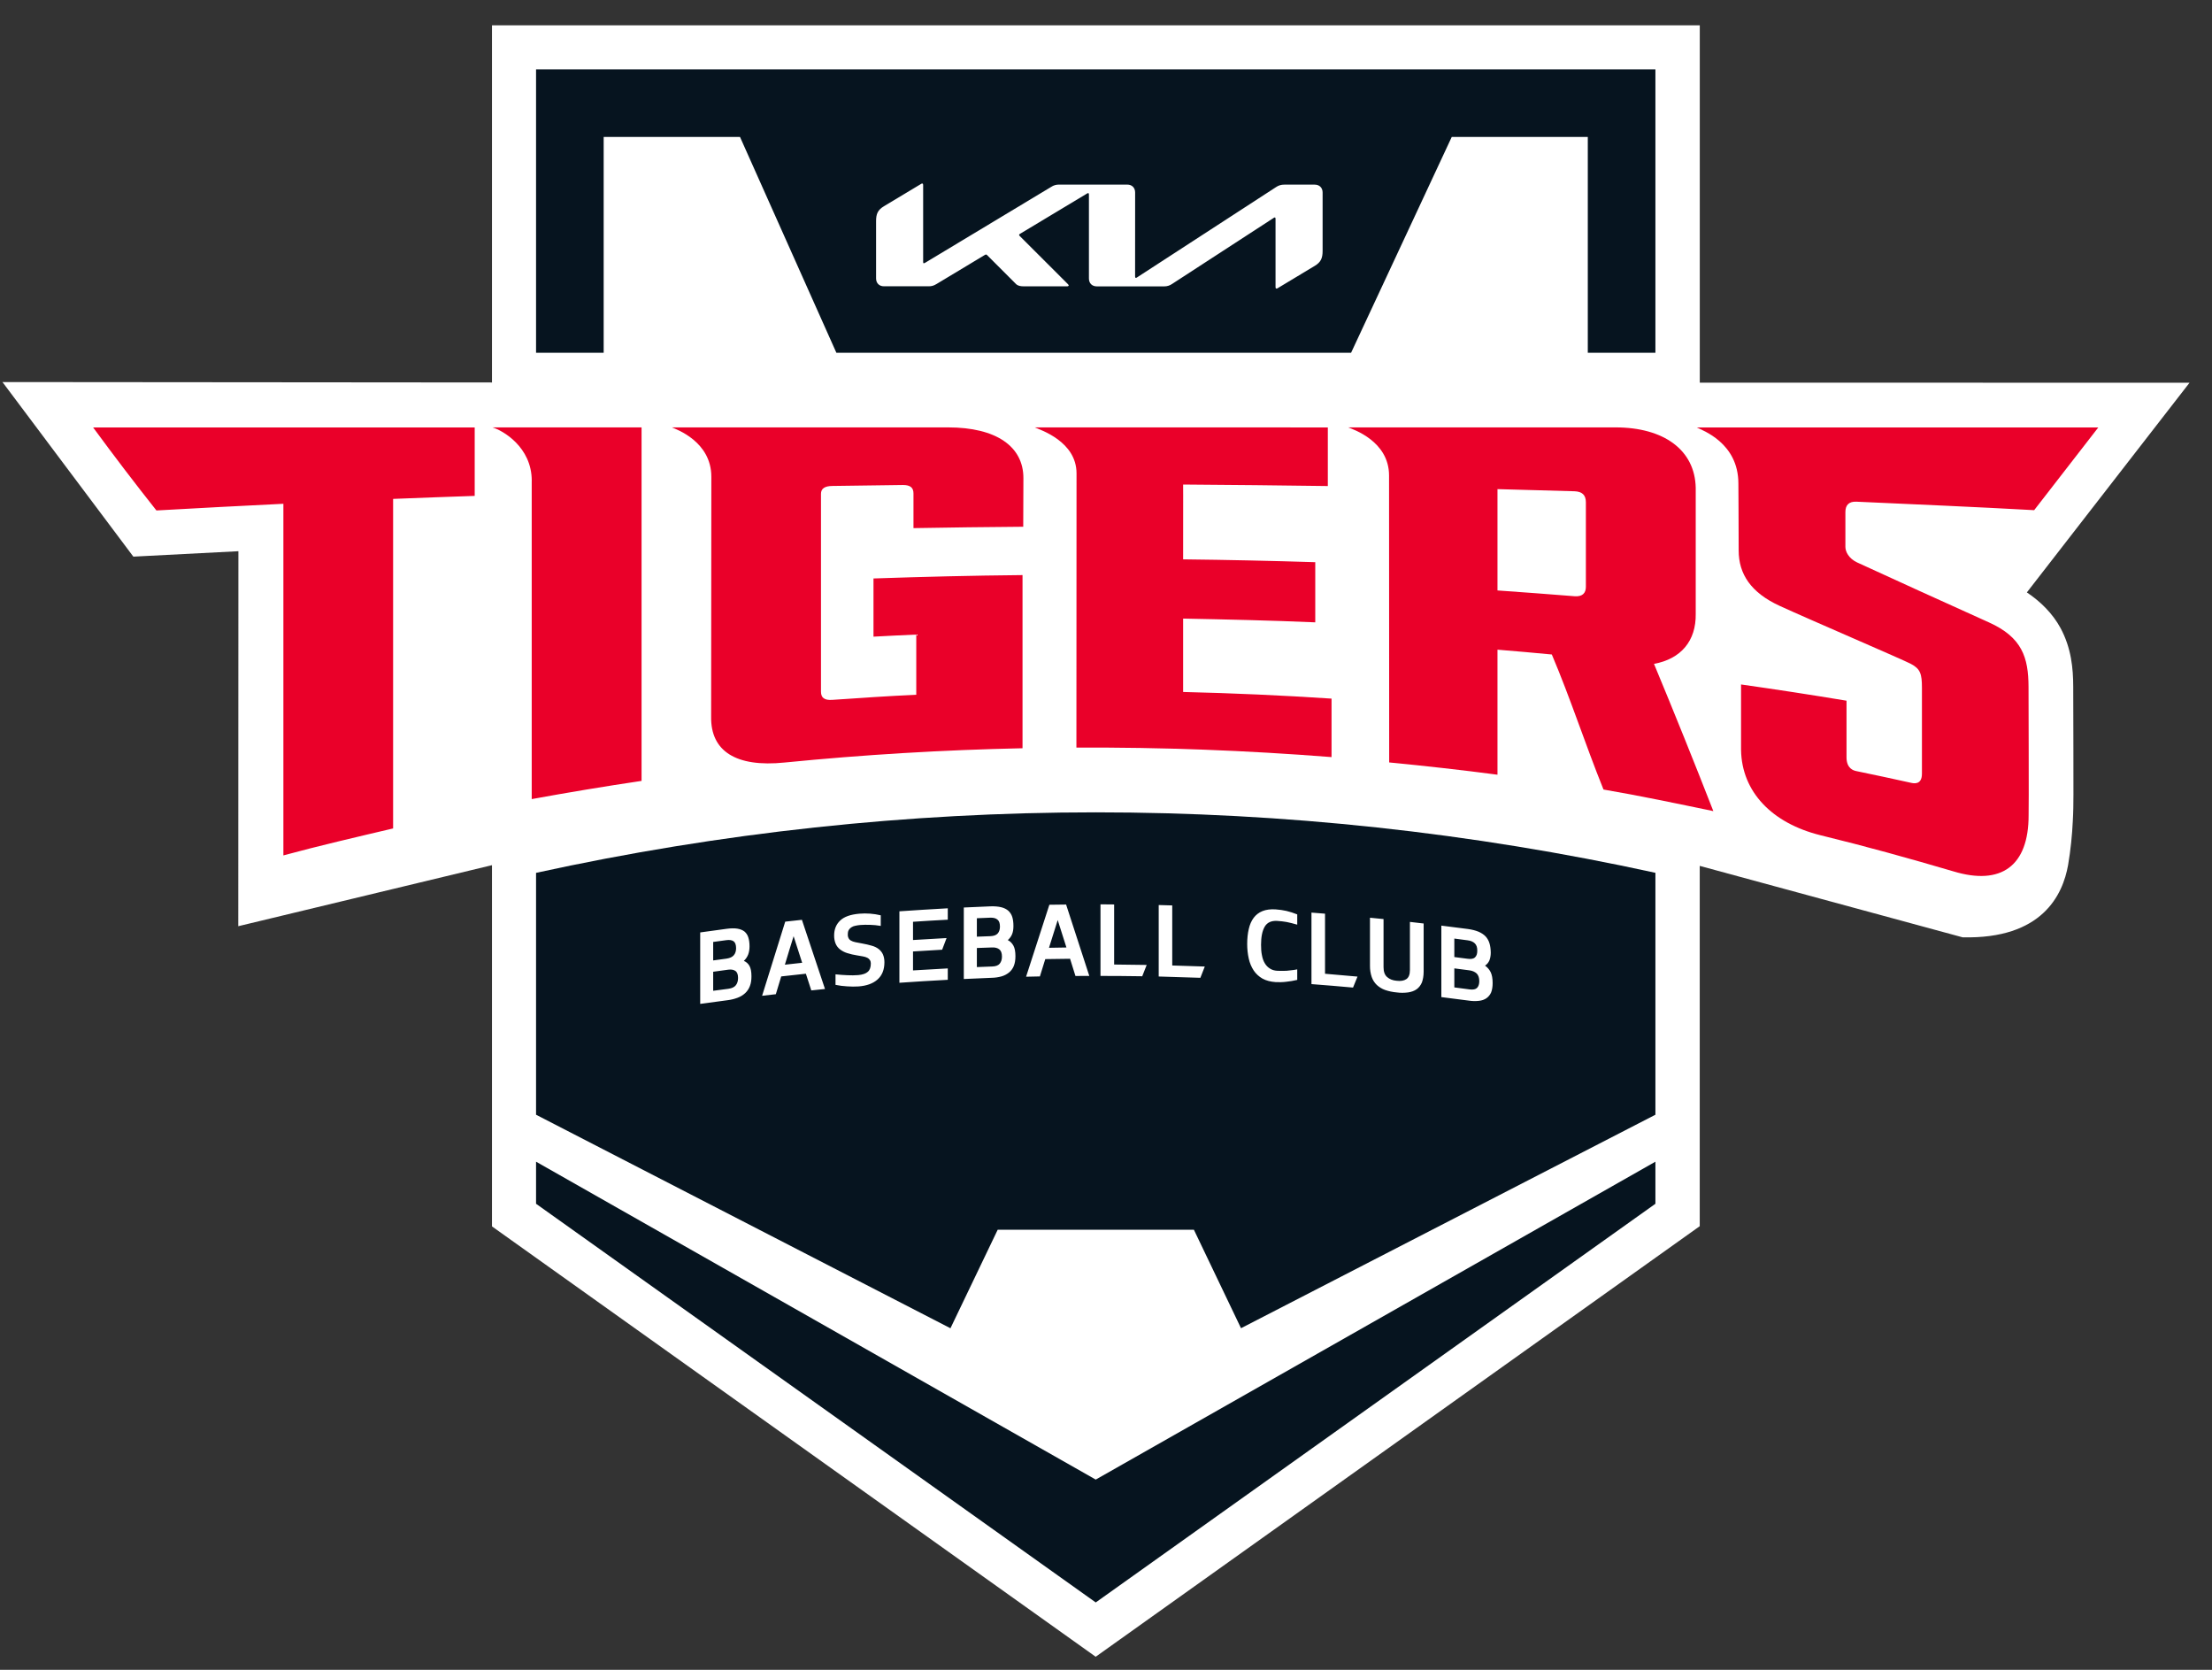 <svg width="53" height="40" viewBox="0 0 53 40" fill="none" xmlns="http://www.w3.org/2000/svg">
<rect x="0" y="0" width="53" height="40" fill="#333333" stroke="none"/>
<path d="M11.788 0.607V9.162L0.059 9.152L3.195 13.334L5.712 13.204L5.709 22.187L11.788 20.725V29.378L26.253 39.687L40.726 29.373V20.742L47.024 22.453C48.934 22.5 49.426 21.434 49.552 20.721C49.613 20.368 49.65 19.989 49.664 19.682C49.677 19.464 49.68 19.248 49.68 19.035C49.68 18.744 49.68 18.36 49.679 17.977C49.678 17.212 49.675 16.453 49.675 16.452V16.452C49.674 16.02 49.632 15.525 49.367 15.038C49.182 14.7 48.899 14.415 48.564 14.191L52.462 9.168L40.727 9.167V0.607H11.788Z" fill="white"/>
<path d="M26.254 35.443L12.844 27.828V28.836L26.254 38.386L39.664 28.836V27.828L26.254 35.443Z" fill="#06141F"/>
<path d="M23.905 29.458H28.606L29.735 31.817L39.664 26.703V20.908C30.828 18.976 21.68 18.977 12.844 20.909V26.703L22.773 31.818L23.905 29.458Z" fill="#06141F"/>
<path d="M22.716 10.238H16.099C16.202 10.284 17.044 10.575 17.044 11.422L17.039 17.17C17.026 17.991 17.631 18.386 18.8 18.266C20.695 18.078 22.596 17.964 24.5 17.924V13.776C23.251 13.788 22.177 13.815 20.929 13.857V15.251C21.334 15.232 21.549 15.216 21.954 15.201V16.643C21.247 16.675 20.651 16.717 19.942 16.765C19.756 16.778 19.671 16.717 19.671 16.57V11.829C19.671 11.705 19.76 11.643 19.942 11.641C20.524 11.632 21.05 11.624 21.631 11.618C21.813 11.617 21.887 11.682 21.887 11.821V12.651C22.763 12.636 23.642 12.624 24.517 12.618L24.521 11.455C24.523 10.695 23.87 10.238 22.716 10.238" fill="#EA0029"/>
<path d="M37.998 12.032V14.059C37.998 14.209 37.913 14.296 37.732 14.283C37.071 14.233 36.543 14.188 35.88 14.144V11.717C36.542 11.733 37.063 11.752 37.724 11.768C37.907 11.775 37.998 11.856 37.998 12.032ZM40.63 14.705V11.686C40.612 10.779 39.865 10.239 38.711 10.238H32.304C32.416 10.285 33.282 10.565 33.282 11.391L33.285 18.264C34.135 18.346 35.034 18.446 35.88 18.558V15.563C36.305 15.598 36.756 15.637 37.182 15.678C37.633 16.741 37.969 17.793 38.42 18.913C39.273 19.058 40.203 19.254 41.052 19.43C40.591 18.249 40.117 17.074 39.63 15.903C40.278 15.784 40.64 15.352 40.63 14.705Z" fill="#EA0029"/>
<path d="M3.748 12.228C4.778 12.171 5.757 12.117 6.79 12.068V20.491C7.637 20.261 8.565 20.046 9.419 19.845V11.951C10.037 11.925 10.757 11.901 11.374 11.879V10.239H2.231C2.724 10.911 3.23 11.575 3.748 12.228ZM47.657 14.91C46.868 14.556 45.056 13.732 44.497 13.473C44.292 13.376 44.216 13.212 44.216 13.1V12.271C44.214 12.095 44.304 12.009 44.484 12.018C45.828 12.079 47.4 12.146 48.739 12.221L50.276 10.239H40.655C40.788 10.31 41.652 10.607 41.652 11.582C41.652 11.582 41.659 12.629 41.659 13.187C41.659 13.747 41.948 14.197 42.647 14.516C43.344 14.836 45.612 15.809 45.785 15.903C46.012 16.023 46.05 16.141 46.05 16.474V18.532C46.051 18.811 45.849 18.766 45.784 18.751C45.323 18.647 44.94 18.569 44.476 18.471C44.411 18.457 44.246 18.412 44.243 18.147V16.785C43.402 16.645 42.56 16.516 41.716 16.396V17.964C41.732 18.971 42.46 19.719 43.612 20.006C44.695 20.27 45.735 20.559 46.806 20.874C47.945 21.219 48.608 20.748 48.606 19.527C48.614 19.497 48.604 16.455 48.604 16.455C48.602 15.745 48.447 15.267 47.657 14.91M12.74 11.518V19.142C13.611 18.983 14.496 18.836 15.372 18.706V10.238H11.8C12.037 10.308 12.741 10.701 12.741 11.518M24.794 10.238C24.925 10.298 25.794 10.574 25.794 11.34C25.792 13.531 25.792 15.72 25.791 17.909C27.842 17.898 29.859 17.976 31.904 18.136V16.735C30.72 16.657 29.534 16.604 28.348 16.576V14.818C29.405 14.839 30.458 14.862 31.514 14.908V13.467C30.459 13.434 29.404 13.411 28.348 13.399C28.351 11.651 28.348 11.651 28.348 11.607C29.528 11.616 30.636 11.626 31.815 11.643V10.239L24.794 10.238Z" fill="#EA0029"/>
<path d="M17.452 23.686C17.537 23.675 17.597 23.646 17.632 23.6C17.667 23.555 17.684 23.497 17.684 23.426C17.684 23.346 17.664 23.289 17.621 23.259C17.58 23.23 17.524 23.219 17.452 23.228C17.331 23.245 17.209 23.261 17.088 23.278V23.734C17.209 23.717 17.331 23.701 17.452 23.686ZM17.405 22.964C17.489 22.952 17.549 22.924 17.584 22.88C17.62 22.837 17.637 22.781 17.637 22.712C17.636 22.632 17.617 22.577 17.577 22.548C17.537 22.52 17.48 22.511 17.405 22.521C17.299 22.534 17.193 22.549 17.088 22.564V23.007C17.195 22.993 17.299 22.977 17.405 22.964ZM17.412 22.249C17.512 22.236 17.594 22.234 17.664 22.245C17.734 22.256 17.789 22.278 17.835 22.312C17.878 22.348 17.911 22.395 17.929 22.453C17.948 22.512 17.959 22.584 17.959 22.67C17.959 22.745 17.947 22.812 17.925 22.869C17.903 22.924 17.868 22.974 17.823 23.018C17.88 23.041 17.925 23.081 17.957 23.137C17.989 23.194 18.005 23.276 18.005 23.386C18.005 23.478 17.994 23.555 17.967 23.622C17.943 23.686 17.905 23.743 17.855 23.79C17.803 23.838 17.742 23.875 17.675 23.9C17.599 23.929 17.519 23.949 17.437 23.959C17.217 23.987 16.997 24.018 16.777 24.048V22.336C16.988 22.307 17.2 22.277 17.412 22.249ZM18.806 23.109C18.943 23.093 19.083 23.078 19.22 23.063C19.152 22.851 19.084 22.638 19.015 22.426C18.945 22.653 18.873 22.881 18.806 23.109ZM19.309 23.325C19.112 23.346 18.914 23.367 18.718 23.39C18.675 23.531 18.632 23.673 18.589 23.816C18.479 23.828 18.369 23.842 18.26 23.854C18.444 23.261 18.63 22.67 18.814 22.078C18.947 22.063 19.082 22.049 19.214 22.034L19.767 23.691C19.657 23.701 19.548 23.712 19.439 23.725C19.394 23.591 19.352 23.458 19.309 23.325ZM21.103 22.18C21.017 22.165 20.93 22.156 20.843 22.154C20.761 22.15 20.686 22.154 20.614 22.158C20.576 22.161 20.538 22.167 20.5 22.175C20.463 22.181 20.432 22.193 20.404 22.211C20.377 22.226 20.355 22.248 20.339 22.274C20.321 22.301 20.314 22.335 20.314 22.378C20.311 22.411 20.317 22.444 20.332 22.473C20.344 22.498 20.365 22.519 20.39 22.532C20.417 22.548 20.452 22.561 20.496 22.57C20.539 22.58 20.592 22.589 20.654 22.6C20.741 22.616 20.817 22.633 20.884 22.653C20.952 22.671 21.007 22.699 21.052 22.733C21.096 22.768 21.131 22.81 21.154 22.86C21.177 22.912 21.191 22.975 21.191 23.049C21.191 23.23 21.135 23.367 21.024 23.465C20.915 23.562 20.761 23.616 20.567 23.63C20.483 23.635 20.393 23.635 20.298 23.628C20.204 23.623 20.111 23.611 20.019 23.592V23.34C20.124 23.351 20.22 23.358 20.308 23.361C20.395 23.366 20.48 23.364 20.565 23.358C20.669 23.348 20.747 23.322 20.793 23.279C20.843 23.236 20.865 23.169 20.865 23.08C20.866 23.052 20.859 23.024 20.844 23C20.829 22.976 20.808 22.956 20.783 22.944C20.75 22.928 20.715 22.917 20.679 22.911C20.638 22.902 20.585 22.893 20.53 22.885C20.452 22.873 20.375 22.855 20.299 22.831C20.237 22.812 20.179 22.782 20.128 22.743C20.082 22.707 20.046 22.661 20.023 22.608C19.997 22.545 19.985 22.477 19.986 22.409C19.986 22.262 20.034 22.143 20.131 22.051C20.227 21.959 20.379 21.906 20.592 21.887C20.763 21.873 20.936 21.886 21.103 21.926V22.18ZM21.55 21.83C21.936 21.803 22.323 21.78 22.709 21.758C22.708 21.849 22.708 21.94 22.709 22.031C22.432 22.046 22.153 22.062 21.876 22.081V22.518C22.144 22.502 22.412 22.486 22.68 22.471C22.646 22.564 22.609 22.657 22.574 22.75C22.342 22.764 22.108 22.776 21.876 22.792V23.246C22.153 23.228 22.432 23.212 22.709 23.198C22.708 23.288 22.708 23.38 22.709 23.471C22.323 23.491 21.936 23.515 21.55 23.542V21.83ZM23.773 23.152C23.859 23.15 23.919 23.126 23.953 23.085C23.988 23.041 24.007 22.987 24.007 22.915C24.007 22.834 23.987 22.776 23.944 22.742C23.903 22.709 23.844 22.693 23.773 22.696C23.651 22.701 23.529 22.705 23.406 22.709V23.166C23.529 23.162 23.65 23.157 23.773 23.152ZM23.725 22.426C23.811 22.423 23.871 22.401 23.907 22.359C23.941 22.32 23.959 22.264 23.959 22.196C23.959 22.117 23.94 22.06 23.898 22.028C23.859 21.995 23.802 21.98 23.725 21.983C23.619 21.987 23.514 21.991 23.406 21.996V22.438C23.514 22.434 23.619 22.429 23.725 22.426ZM23.734 21.711C23.832 21.708 23.916 21.715 23.987 21.732C24.056 21.748 24.115 21.778 24.159 21.816C24.201 21.855 24.235 21.904 24.254 21.965C24.273 22.026 24.282 22.098 24.282 22.183C24.282 22.26 24.272 22.326 24.249 22.38C24.227 22.434 24.192 22.48 24.147 22.52C24.205 22.548 24.249 22.594 24.282 22.653C24.314 22.711 24.33 22.795 24.33 22.905C24.33 22.997 24.317 23.073 24.292 23.137C24.268 23.198 24.229 23.252 24.179 23.294C24.125 23.338 24.063 23.37 23.997 23.389C23.92 23.41 23.84 23.422 23.76 23.423C23.537 23.432 23.315 23.442 23.093 23.452V21.739C23.307 21.728 23.519 21.72 23.734 21.711ZM25.134 22.704L25.552 22.697C25.482 22.478 25.414 22.259 25.343 22.04C25.273 22.261 25.203 22.482 25.134 22.704ZM25.639 22.967C25.442 22.969 25.244 22.973 25.045 22.975C25.003 23.113 24.959 23.253 24.916 23.39C24.805 23.392 24.695 23.395 24.585 23.397C24.77 22.823 24.958 22.248 25.143 21.673C25.276 21.671 25.411 21.67 25.544 21.668C25.73 22.237 25.913 22.806 26.1 23.378C25.99 23.378 25.879 23.378 25.768 23.379C25.725 23.241 25.683 23.104 25.639 22.967ZM26.368 23.378V21.663C26.476 21.663 26.585 21.666 26.695 21.666V23.105C26.955 23.107 27.215 23.11 27.475 23.115C27.438 23.204 27.403 23.296 27.368 23.386C27.035 23.381 26.701 23.378 26.368 23.378ZM27.763 23.392V21.68C27.871 21.683 27.978 21.686 28.087 21.689V23.128C28.348 23.135 28.608 23.144 28.867 23.153C28.832 23.244 28.797 23.333 28.761 23.423C28.428 23.412 28.094 23.401 27.763 23.392ZM31.082 23.473C30.995 23.494 30.907 23.509 30.818 23.518C30.73 23.529 30.645 23.53 30.564 23.526C30.44 23.517 30.336 23.49 30.249 23.442C30.165 23.394 30.093 23.328 30.039 23.248C29.983 23.162 29.943 23.066 29.921 22.965C29.895 22.85 29.883 22.732 29.883 22.614C29.883 22.48 29.896 22.359 29.921 22.254C29.945 22.147 29.984 22.059 30.039 21.985C30.093 21.914 30.162 21.86 30.249 21.825C30.336 21.79 30.443 21.776 30.564 21.784C30.655 21.79 30.741 21.803 30.823 21.821C30.903 21.84 30.991 21.868 31.082 21.904V22.15C31.032 22.137 30.987 22.124 30.946 22.113C30.904 22.104 30.864 22.094 30.827 22.086C30.79 22.08 30.753 22.074 30.717 22.07C30.681 22.066 30.642 22.062 30.601 22.06C30.463 22.052 30.363 22.097 30.304 22.196C30.244 22.298 30.215 22.443 30.215 22.632C30.215 22.723 30.22 22.807 30.236 22.881C30.249 22.955 30.272 23.02 30.304 23.073C30.336 23.128 30.377 23.17 30.427 23.201C30.475 23.233 30.533 23.251 30.604 23.255C30.642 23.257 30.679 23.257 30.713 23.257C30.75 23.257 30.785 23.257 30.824 23.255C30.861 23.251 30.9 23.247 30.943 23.242C30.984 23.238 31.032 23.232 31.082 23.221V23.473ZM31.423 23.574V21.861C31.53 21.869 31.637 21.878 31.748 21.887V23.326C32.006 23.348 32.266 23.371 32.526 23.394C32.489 23.482 32.454 23.57 32.419 23.657C32.087 23.627 31.756 23.599 31.423 23.574ZM33.15 23.168C33.15 23.276 33.178 23.355 33.236 23.405C33.294 23.456 33.368 23.486 33.463 23.494C33.561 23.506 33.639 23.493 33.696 23.455C33.753 23.417 33.782 23.344 33.782 23.236V22.084C33.891 22.096 34 22.109 34.111 22.122V23.276C34.111 23.379 34.094 23.466 34.069 23.535C34.039 23.604 33.997 23.658 33.943 23.697C33.887 23.737 33.818 23.761 33.739 23.773C33.647 23.785 33.554 23.786 33.463 23.773C33.369 23.765 33.277 23.745 33.188 23.715C33.114 23.689 33.047 23.648 32.989 23.595C32.934 23.542 32.892 23.477 32.867 23.405C32.838 23.319 32.824 23.228 32.825 23.137V21.984C32.933 21.995 33.043 22.005 33.15 22.016V23.168ZM35.212 23.701C35.296 23.712 35.356 23.7 35.391 23.664C35.426 23.628 35.444 23.574 35.444 23.504C35.444 23.423 35.423 23.361 35.382 23.32C35.338 23.28 35.282 23.255 35.212 23.245C35.091 23.228 34.968 23.212 34.846 23.197V23.653C34.968 23.669 35.091 23.686 35.212 23.701ZM35.164 22.967C35.248 22.979 35.309 22.967 35.343 22.932C35.379 22.898 35.396 22.847 35.396 22.776C35.398 22.697 35.377 22.637 35.337 22.598C35.297 22.559 35.24 22.534 35.164 22.525C35.058 22.51 34.953 22.496 34.846 22.483V22.926C34.953 22.94 35.058 22.954 35.164 22.967ZM35.172 22.254C35.271 22.268 35.353 22.289 35.424 22.318C35.493 22.347 35.551 22.386 35.594 22.43C35.636 22.476 35.669 22.532 35.688 22.596C35.708 22.66 35.717 22.735 35.719 22.819C35.719 22.896 35.705 22.96 35.685 23.01C35.661 23.061 35.628 23.102 35.582 23.131C35.64 23.173 35.685 23.224 35.717 23.288C35.748 23.353 35.764 23.439 35.764 23.55C35.764 23.64 35.751 23.715 35.727 23.775C35.703 23.83 35.664 23.878 35.614 23.913C35.564 23.947 35.504 23.968 35.433 23.975C35.355 23.984 35.276 23.982 35.197 23.97C34.977 23.941 34.757 23.912 34.535 23.885V22.173C34.747 22.199 34.96 22.226 35.172 22.254Z" fill="white"/>
<path d="M14.464 8.451V3.281H17.731L20.04 8.451H32.372L34.784 3.281H38.044V8.451H39.664V1.662H12.844V8.451H14.464Z" fill="#06141F"/>
<path d="M27.198 6.625C27.198 6.645 27.204 6.657 27.216 6.657C27.226 6.655 27.235 6.652 27.242 6.646L30.576 4.481C30.633 4.442 30.7 4.422 30.769 4.423H31.502C31.614 4.423 31.69 4.498 31.69 4.611V6.01C31.69 6.179 31.652 6.278 31.503 6.368L30.614 6.903C30.605 6.909 30.595 6.913 30.584 6.913C30.573 6.913 30.562 6.905 30.562 6.874V5.241C30.562 5.222 30.557 5.209 30.544 5.209C30.535 5.21 30.526 5.214 30.518 5.22L28.082 6.803C28.027 6.841 27.961 6.861 27.895 6.86H26.279C26.166 6.86 26.091 6.785 26.091 6.672V4.655C26.091 4.64 26.085 4.626 26.072 4.626C26.062 4.627 26.053 4.63 26.046 4.636L24.438 5.602C24.422 5.612 24.418 5.62 24.418 5.627C24.418 5.634 24.421 5.64 24.432 5.652L25.581 6.8C25.596 6.815 25.606 6.827 25.606 6.84C25.606 6.85 25.589 6.859 25.569 6.859H24.531C24.45 6.859 24.387 6.847 24.343 6.803L23.647 6.107C23.644 6.104 23.641 6.102 23.637 6.1C23.633 6.098 23.629 6.097 23.625 6.097C23.618 6.097 23.61 6.1 23.604 6.103L22.44 6.803C22.369 6.846 22.321 6.858 22.252 6.858H21.181C21.067 6.859 20.991 6.783 20.991 6.67V5.298C20.991 5.128 21.029 5.03 21.18 4.94L22.074 4.403C22.081 4.398 22.089 4.396 22.098 4.396C22.112 4.396 22.119 4.41 22.119 4.44V6.279C22.119 6.298 22.123 6.307 22.137 6.307C22.147 6.305 22.156 6.301 22.164 6.296L25.185 4.478C25.243 4.438 25.313 4.419 25.384 4.422H27.01C27.122 4.422 27.198 4.497 27.198 4.61L27.197 6.625H27.198Z" fill="white"/>
</svg>
